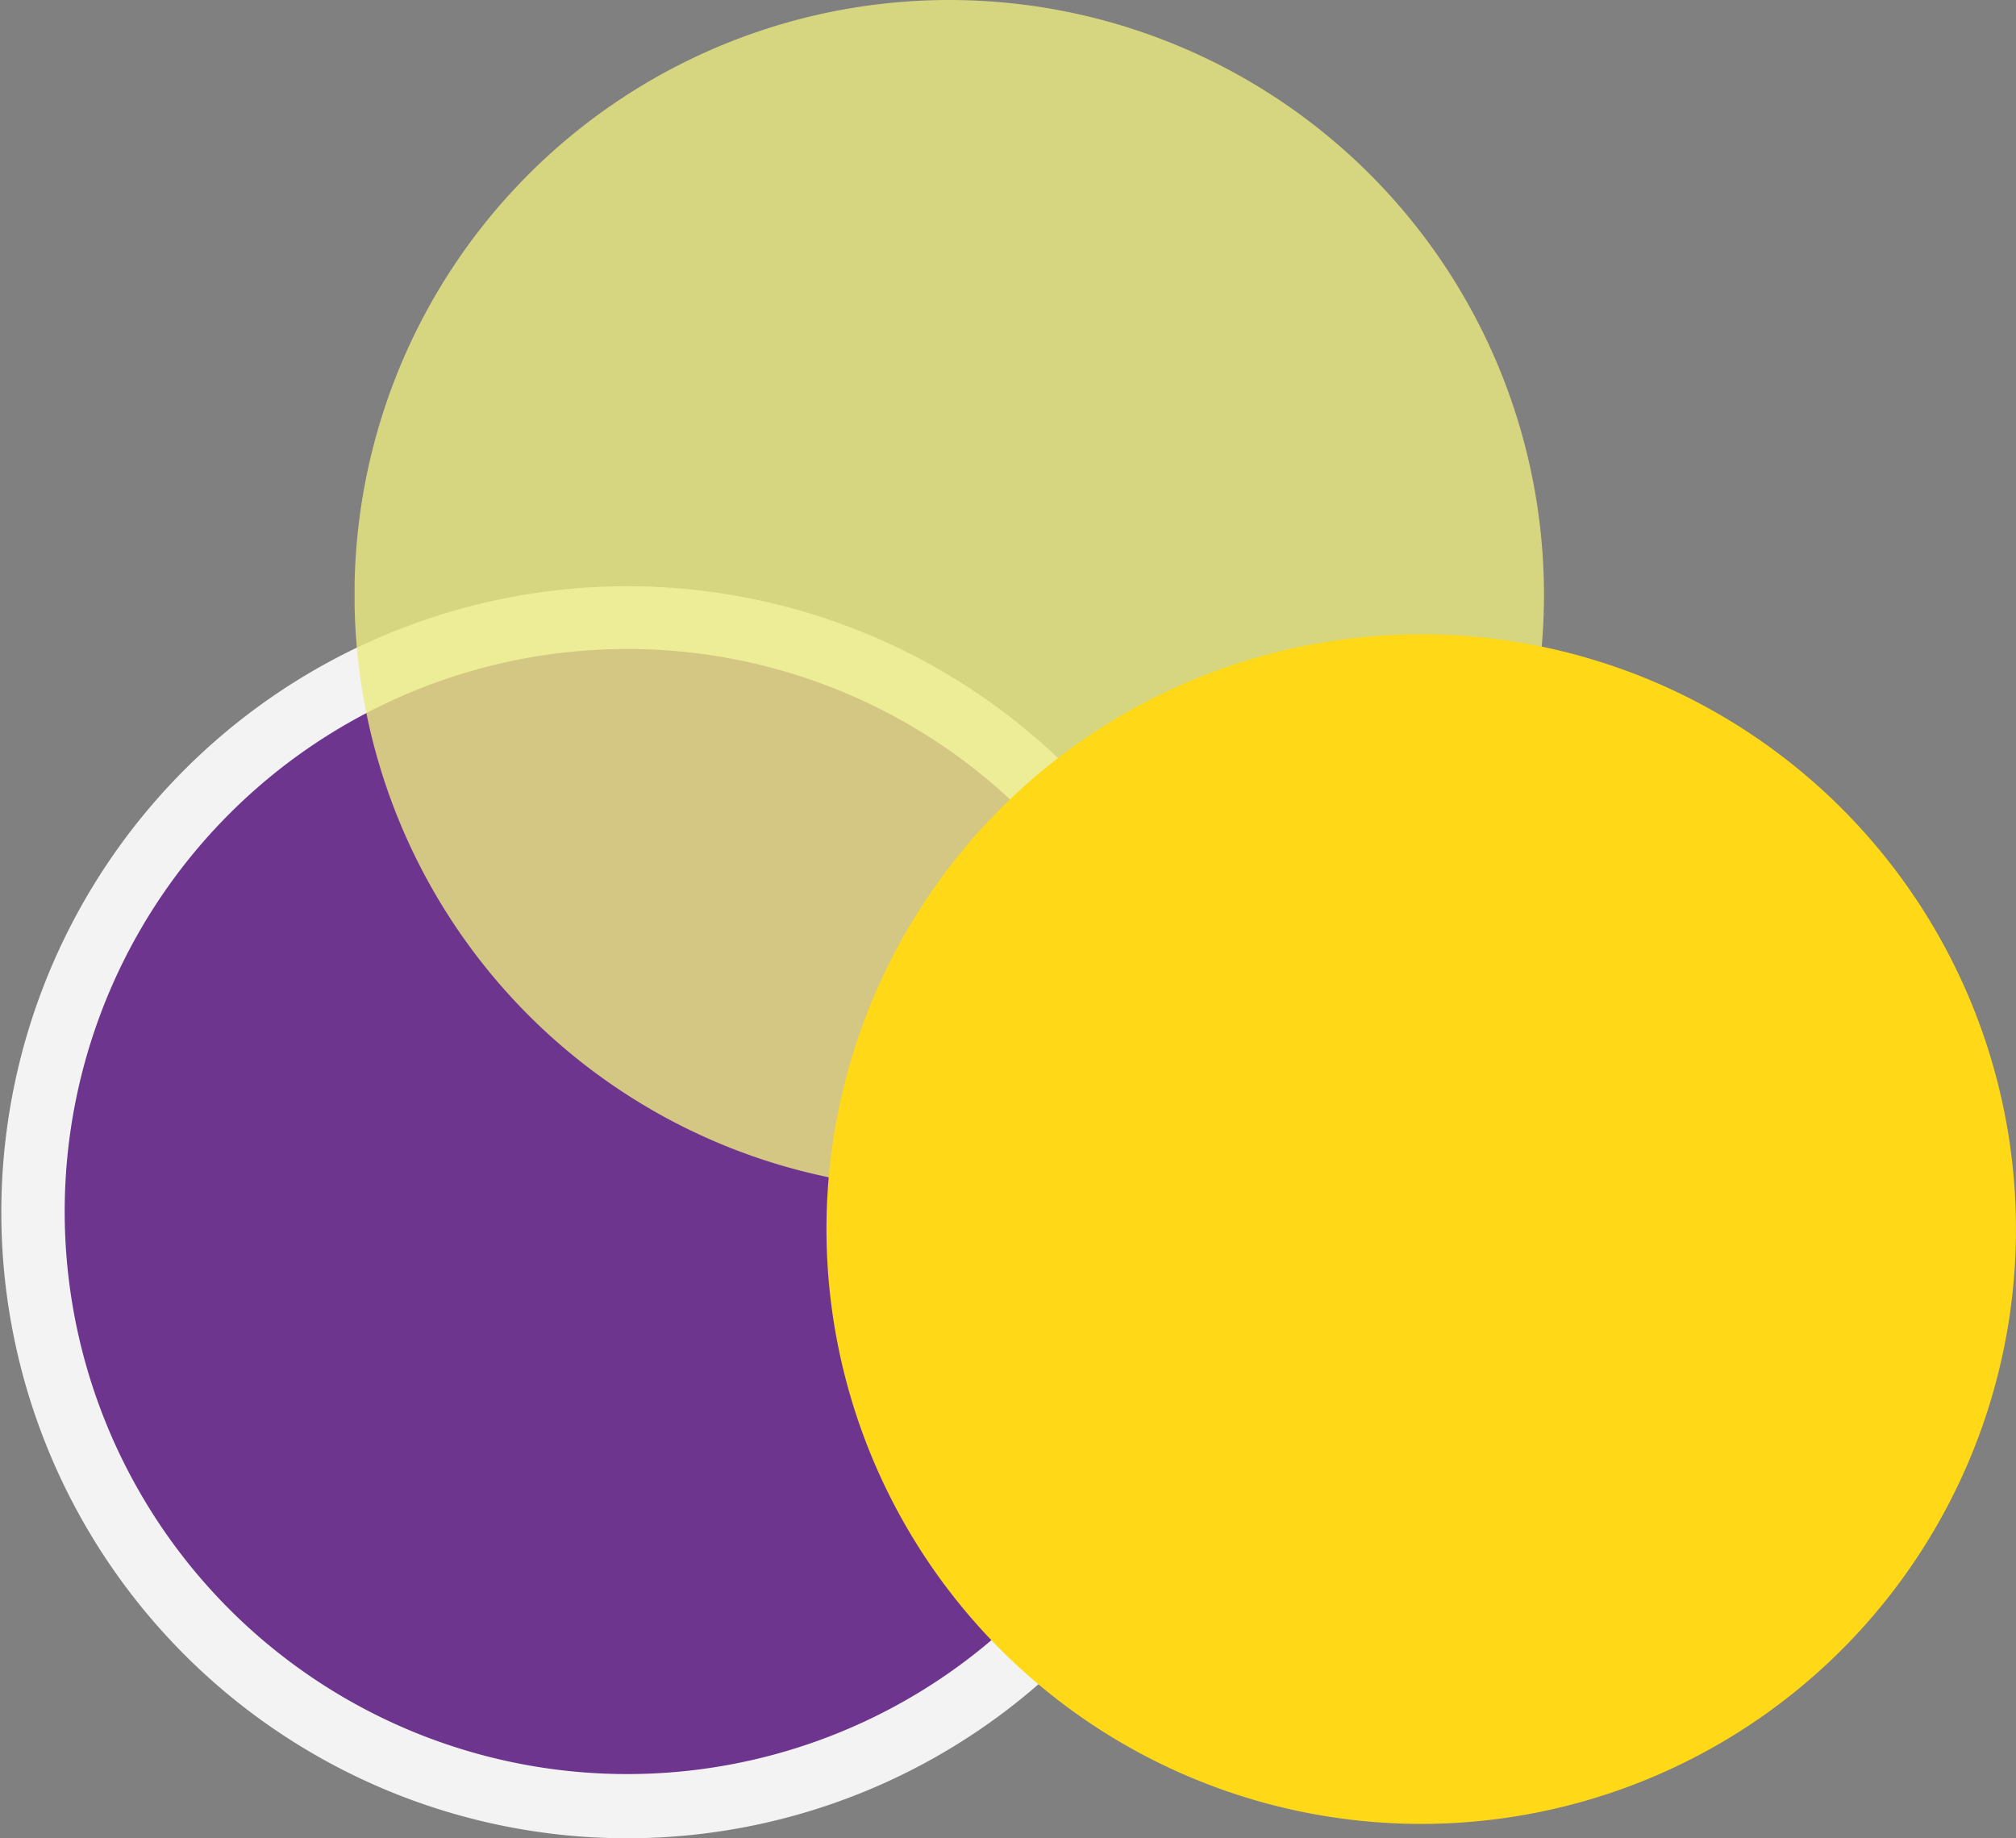 <?xml version="1.0" encoding="UTF-8"?> <svg xmlns="http://www.w3.org/2000/svg" xmlns:xlink="http://www.w3.org/1999/xlink" width="59.422" height="54.177" viewBox="0 0 59.422 54.177"><rect x="0" y="0" width="59.422" height="54.177" fill="#808080" stroke="none"/><defs><clipPath id="clip-path"><rect id="Rectangle_168" data-name="Rectangle 168" width="36.934" height="36.932" fill="none"></rect></clipPath><clipPath id="clip-path-2"><rect id="Rectangle_169" data-name="Rectangle 169" width="35.058" height="35.059" fill="none"></rect></clipPath></defs><g id="Group_172" data-name="Group 172" transform="translate(0 17.245)" opacity="0.9"><g id="Group_171" data-name="Group 171"><g id="Group_170" data-name="Group 170" clip-path="url(#clip-path)"><path id="Path_184" data-name="Path 184" d="M126.046,14.131a17.531,17.531,0,1,0,1.339,24.756,17.533,17.533,0,0,0-1.339-24.756" transform="translate(-95.867 -8.718)" fill="#6b2c90"></path><path id="Path_185" data-name="Path 185" d="M114.757,46.087a18.45,18.45,0,1,1,1.021-.026c-.341.019-.68.026-1.021.026m.034-35.05a16.579,16.579,0,1,0,11.068,4.232,16.557,16.557,0,0,0-11.068-4.232" transform="translate(-96.309 -9.155)" fill="#fff"></path></g></g></g><g id="Group_175" data-name="Group 175" transform="translate(10.452)" opacity="0.8"><g id="Group_174" data-name="Group 174" transform="translate(0 0)"><g id="Group_173" data-name="Group 173" clip-path="url(#clip-path-2)"><path id="Path_186" data-name="Path 186" d="M131.093,4.483a17.53,17.53,0,1,0,1.341,24.753,17.53,17.53,0,0,0-1.341-24.753" transform="translate(-101.858 0)" fill="#eceb7f"></path></g></g></g><path id="Path_187" data-name="Path 187" d="M138.478,14.407a17.53,17.53,0,1,0,1.341,24.754,17.529,17.529,0,0,0-1.341-24.754" transform="translate(-84.88 8.769)" fill="#ffd817"></path></svg> 